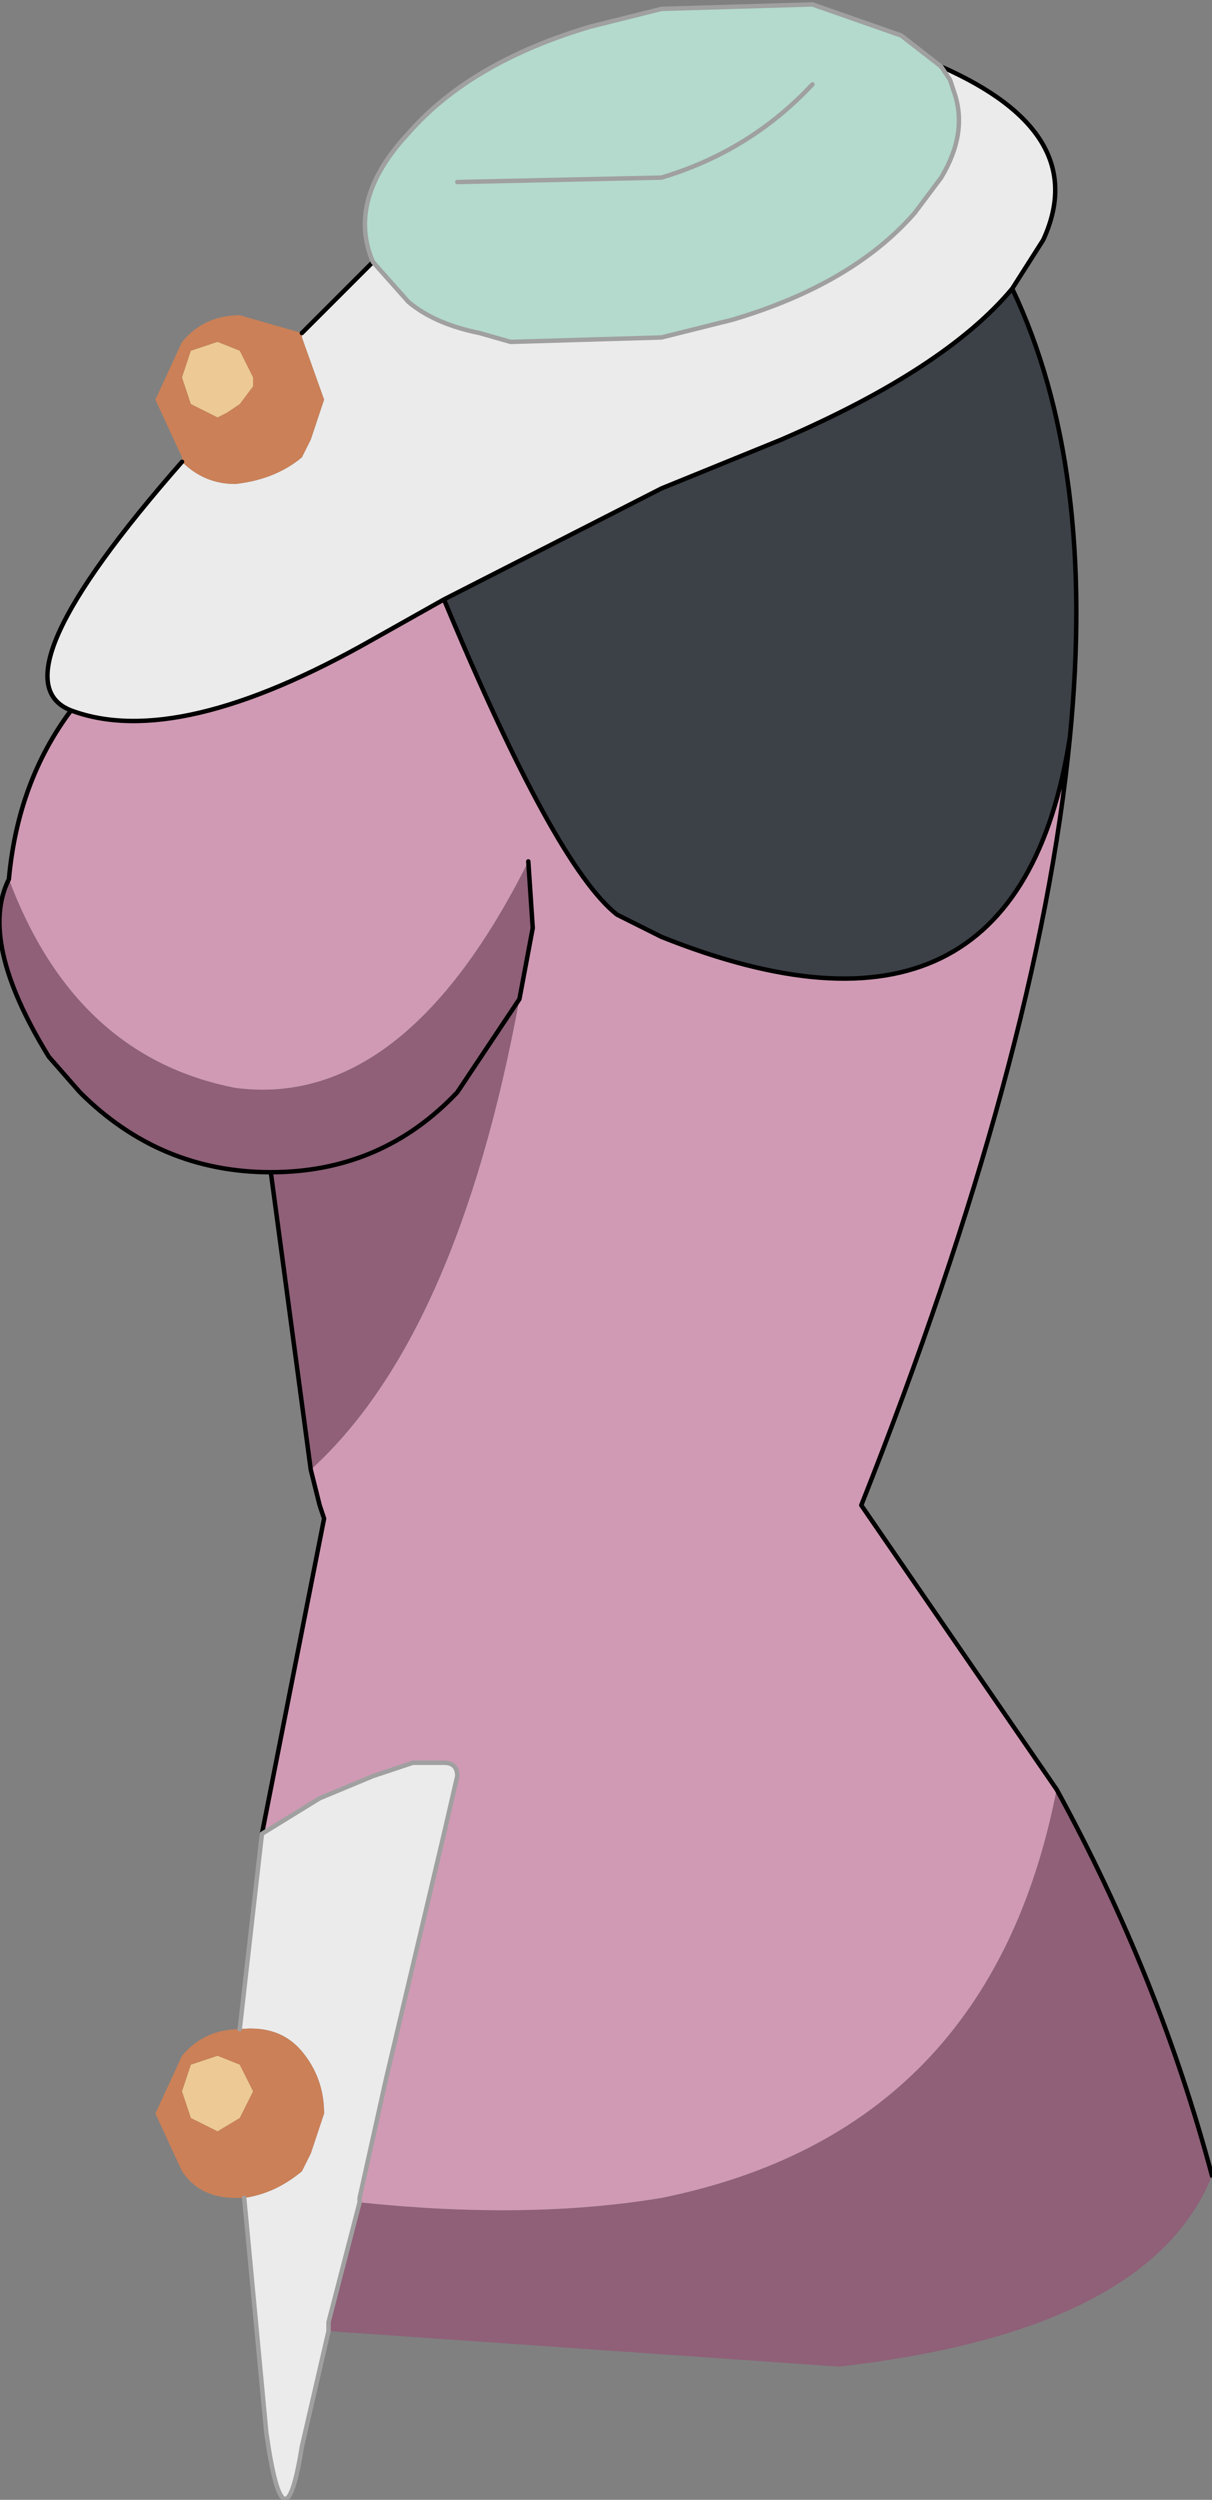 <?xml version="1.0" encoding="UTF-8" standalone="no"?>
<svg xmlns:xlink="http://www.w3.org/1999/xlink" height="28.15px" width="13.65px" xmlns="http://www.w3.org/2000/svg">
  <rect width="100%" height="100%" fill="#808080" stroke="none"/>
  <g transform="matrix(1.0, 0.0, 0.0, 1.0, 6.85, 11.25)">
    <path d="M-2.65 -8.3 L-2.25 -7.85 Q-1.95 -7.6 -1.45 -7.5 L-1.1 -7.4 0.6 -7.45 1.4 -7.65 Q2.75 -8.05 3.45 -8.85 L3.75 -9.25 Q4.05 -9.75 3.9 -10.2 L3.85 -10.35 3.75 -10.5 Q5.45 -9.75 4.9 -8.55 L4.55 -8.0 Q3.8 -7.1 1.95 -6.3 L0.6 -5.75 -1.85 -4.5 -2.65 -4.05 Q-4.85 -2.8 -6.05 -3.25 -6.95 -3.6 -4.8 -6.05 -4.55 -5.8 -4.2 -5.8 -3.75 -5.85 -3.45 -6.1 L-3.35 -6.3 -3.2 -6.75 -3.45 -7.45 -3.45 -7.5 -2.65 -8.3 M-3.15 15.0 L-3.45 16.3 Q-3.65 17.55 -3.85 16.15 L-4.1 13.5 Q-3.75 13.45 -3.45 13.2 L-3.35 13.0 -3.2 12.55 Q-3.2 12.15 -3.45 11.85 -3.7 11.55 -4.15 11.6 L-3.9 9.4 -3.25 9.0 -2.65 8.75 -2.2 8.6 -1.85 8.6 Q-1.7 8.6 -1.7 8.75 L-1.85 9.4 -2.5 12.15 -2.8 13.5 -2.8 13.55 -3.15 14.9 -3.15 15.0" fill="#ebebeb" fill-rule="evenodd" stroke="none"/>
    <path d="M4.55 -8.0 Q5.5 -6.0 5.2 -2.95 4.6 0.9 0.6 -0.7 L0.1 -0.95 Q-0.6 -1.5 -1.85 -4.5 L0.6 -5.75 1.95 -6.3 Q3.8 -7.1 4.55 -8.0" fill="#3c4147" fill-rule="evenodd" stroke="none"/>
    <path d="M5.05 8.9 Q6.2 11.0 6.8 13.25 6.1 15.0 2.6 15.4 L-3.15 15.0 -3.15 14.9 -2.8 13.55 Q-0.9 13.75 0.6 13.5 4.3 12.75 5.05 8.9 M-3.35 5.3 L-3.8 1.95 Q-5.05 1.95 -5.95 1.05 L-6.3 0.65 Q-7.1 -0.65 -6.75 -1.35 -6.0 0.65 -4.2 1.0 -2.3 1.25 -0.9 -1.55 L-0.85 -0.8 -1.0 0.0 Q-1.7 3.8 -3.35 5.3 M-3.8 1.95 Q-2.55 1.95 -1.7 1.05 L-1.0 0.0 -1.7 1.05 Q-2.55 1.95 -3.8 1.95" fill="#8f6078" fill-rule="evenodd" stroke="none"/>
    <path d="M5.2 -2.95 Q4.85 0.65 2.85 5.7 L5.05 8.9 Q4.3 12.75 0.6 13.5 -0.9 13.75 -2.8 13.55 L-2.8 13.5 -2.5 12.15 -1.85 9.4 -1.7 8.75 Q-1.7 8.6 -1.85 8.6 L-2.2 8.6 -2.65 8.75 -3.25 9.0 -3.9 9.4 -3.2 5.85 -3.25 5.7 -3.35 5.3 Q-1.7 3.8 -1.0 0.0 L-0.85 -0.8 -0.9 -1.55 Q-2.3 1.25 -4.2 1.0 -6.0 0.65 -6.75 -1.35 -6.65 -2.45 -6.05 -3.25 -4.85 -2.8 -2.65 -4.05 L-1.85 -4.5 Q-0.6 -1.5 0.1 -0.95 L0.6 -0.7 Q4.6 0.9 5.2 -2.95" fill="#d09ab4" fill-rule="evenodd" stroke="none"/>
    <path d="M-2.65 -8.3 Q-2.95 -9.0 -2.25 -9.75 -1.55 -10.55 -0.2 -10.95 L0.6 -11.15 2.3 -11.2 3.3 -10.85 3.75 -10.5 3.85 -10.35 3.9 -10.2 Q4.05 -9.75 3.75 -9.25 L3.45 -8.85 Q2.75 -8.05 1.4 -7.65 L0.6 -7.45 -1.1 -7.4 -1.45 -7.5 Q-1.95 -7.6 -2.25 -7.85 L-2.65 -8.3 M-1.7 -9.2 L0.6 -9.25 Q1.6 -9.55 2.3 -10.3 1.6 -9.55 0.6 -9.25 L-1.7 -9.2" fill="#b3dacd" fill-rule="evenodd" stroke="none"/>
    <path d="M-4.1 13.5 L-4.2 13.5 Q-4.6 13.5 -4.8 13.2 L-5.1 12.55 -4.8 11.9 Q-4.55 11.6 -4.15 11.6 -3.7 11.55 -3.45 11.85 -3.2 12.15 -3.2 12.55 L-3.35 13.0 -3.45 13.2 Q-3.75 13.45 -4.1 13.5 M-4.8 -6.05 L-4.8 -6.1 -5.1 -6.75 -4.8 -7.4 Q-4.55 -7.7 -4.15 -7.7 L-3.45 -7.5 -3.45 -7.45 -3.2 -6.75 -3.35 -6.3 -3.45 -6.1 Q-3.75 -5.85 -4.2 -5.8 -4.55 -5.8 -4.8 -6.05 M-4.15 -7.3 L-4.4 -7.4 -4.7 -7.3 -4.8 -7.0 -4.7 -6.7 -4.4 -6.55 -4.3 -6.6 -4.15 -6.7 -4.0 -6.9 -4.0 -7.0 -4.15 -7.3 M-4.4 11.9 L-4.7 12.0 -4.8 12.3 -4.7 12.6 -4.4 12.75 -4.15 12.6 -4.0 12.3 -4.15 12.0 -4.4 11.9" fill="#cb8057" fill-rule="evenodd" stroke="none"/>
    <path d="M-4.15 -7.3 L-4.0 -7.0 -4.0 -6.9 -4.15 -6.7 -4.3 -6.6 -4.4 -6.55 -4.7 -6.7 -4.8 -7.0 -4.7 -7.3 -4.4 -7.4 -4.15 -7.3 M-4.4 11.9 L-4.15 12.0 -4.0 12.3 -4.15 12.6 -4.4 12.75 -4.7 12.6 -4.8 12.3 -4.7 12.0 -4.4 11.9" fill="#edca95" fill-rule="evenodd" stroke="none"/>
    <path d="M3.75 -10.5 Q5.45 -9.75 4.9 -8.55 L4.55 -8.0 Q5.5 -6.0 5.2 -2.95 4.85 0.65 2.85 5.7 L5.05 8.9 Q6.2 11.0 6.8 13.25 M-3.9 9.4 L-3.2 5.85 -3.25 5.7 -3.35 5.3 -3.8 1.95 Q-5.05 1.95 -5.95 1.05 L-6.3 0.65 Q-7.1 -0.65 -6.75 -1.35 -6.65 -2.45 -6.05 -3.25 -6.95 -3.6 -4.8 -6.05 M-3.45 -7.5 L-2.65 -8.3 M-1.85 -4.5 L0.6 -5.75 1.95 -6.3 Q3.8 -7.1 4.55 -8.0 M-1.85 -4.5 Q-0.6 -1.5 0.1 -0.95 L0.6 -0.7 Q4.6 0.9 5.2 -2.95 M-0.9 -1.55 L-0.85 -0.8 -1.0 0.0 -1.7 1.05 Q-2.55 1.95 -3.8 1.95 M-6.05 -3.25 Q-4.85 -2.8 -2.65 -4.05 L-1.85 -4.5" fill="none" stroke="#000000" stroke-linecap="round" stroke-linejoin="round" stroke-width="0.05"/>
    <path d="M3.75 -10.5 L3.3 -10.85 2.3 -11.2 0.6 -11.15 -0.2 -10.95 Q-1.55 -10.55 -2.25 -9.75 -2.95 -9.0 -2.65 -8.3 L-2.25 -7.85 Q-1.95 -7.6 -1.45 -7.5 L-1.1 -7.4 0.6 -7.45 1.4 -7.65 Q2.75 -8.05 3.45 -8.85 L3.75 -9.25 Q4.05 -9.75 3.9 -10.2 L3.85 -10.35 3.75 -10.5 M-3.15 15.0 L-3.45 16.3 Q-3.65 17.55 -3.85 16.15 L-4.1 13.5 M-4.15 11.6 L-3.9 9.4 -3.25 9.0 -2.65 8.75 -2.2 8.6 -1.85 8.6 Q-1.7 8.6 -1.7 8.75 L-1.85 9.4 -2.5 12.15 -2.8 13.5 -2.8 13.55 -3.15 14.9 -3.15 15.0 M2.3 -10.3 Q1.6 -9.55 0.6 -9.25 L-1.7 -9.2" fill="none" stroke="#a0a0a0" stroke-linecap="round" stroke-linejoin="round" stroke-width="0.05"/>
  </g>
</svg>
